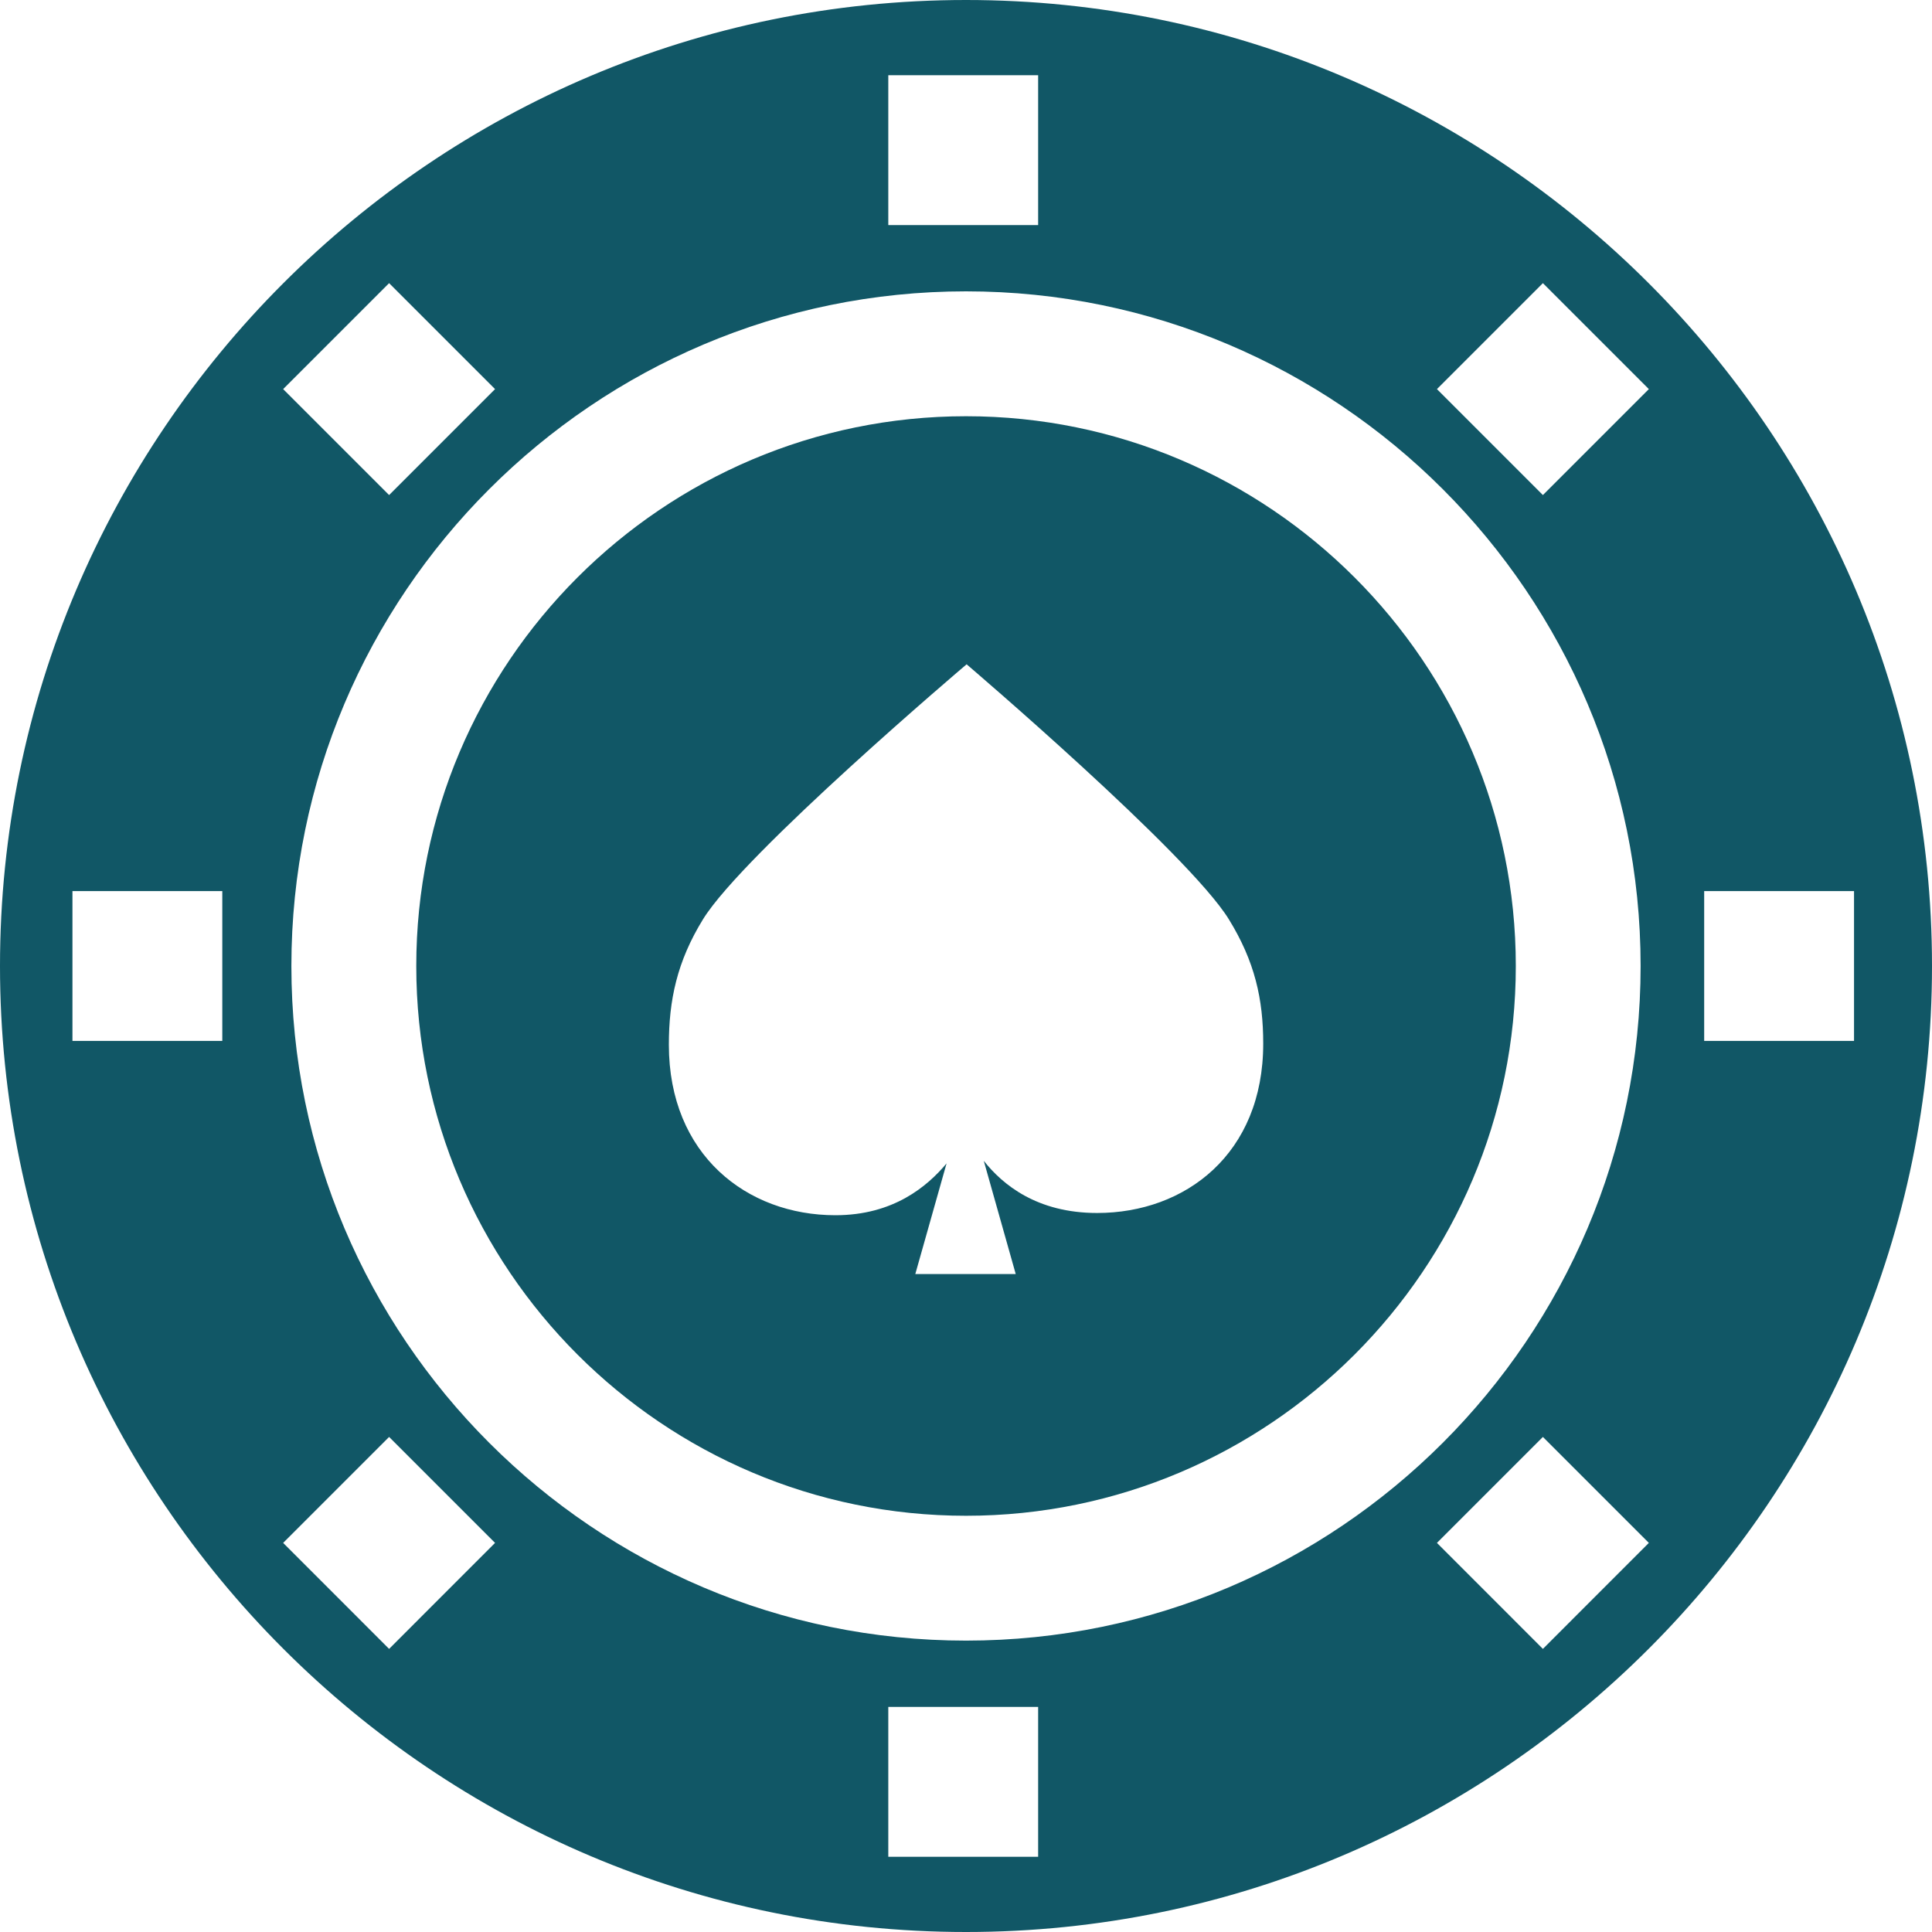 <svg width="50" height="50" viewBox="0 0 50 50" fill="none" xmlns="http://www.w3.org/2000/svg">
<g clip-path="url(#clip0_2653_61406)">
<path d="M25 0C11.215 0 0 11.215 0 25C0 38.785 11.215 50 25 50C38.785 50 50 38.785 50 25C50 11.215 38.785 0 25 0ZM22.989 1.946H26.867V5.825H22.989V1.946ZM42.459 25C42.459 34.627 34.627 42.459 25 42.459C15.373 42.459 7.541 34.627 7.541 25C7.541 15.373 15.373 7.54 25 7.54C34.627 7.54 42.459 15.373 42.459 25ZM10.07 7.328L12.812 10.07L10.07 12.812L7.328 10.07L10.07 7.328ZM5.753 26.939H1.875V23.061H5.753V26.939ZM10.07 42.673L7.328 39.93L10.07 37.188L12.812 39.93L10.07 42.673ZM26.867 48.054H22.989V44.175H26.867V48.054ZM39.93 42.673L37.188 39.93L39.93 37.188L42.672 39.93L39.93 42.673ZM39.93 12.812L37.188 10.07L39.93 7.328L42.672 10.07L39.93 12.812ZM44.104 26.939V23.061H47.982V26.939H44.104Z" fill="#115766"/>
<path d="M10.773 25C10.773 32.845 17.156 39.228 25.001 39.228C32.846 39.228 39.229 32.845 39.229 25C39.229 17.155 32.846 10.772 25.001 10.772C17.156 10.772 10.773 17.155 10.773 25ZM31.804 23.794C32.475 24.885 32.692 25.856 32.692 27.009C32.692 29.86 30.68 31.392 28.393 31.392C26.833 31.392 25.945 30.655 25.46 30.042L26.287 32.972H23.688L24.497 30.109C23.997 30.704 23.122 31.45 21.619 31.45C19.333 31.45 17.31 29.889 17.31 27.038C17.31 25.885 17.521 24.885 18.192 23.794C19.238 22.091 25.016 17.192 25.016 17.192C25.016 17.192 30.758 22.091 31.804 23.794Z" fill="#115766"/>
</g>
<defs>
<clipPath id="clip0_2653_61406">
<rect width="50" height="50" fill="white"/>
</clipPath>
</defs>
</svg>
